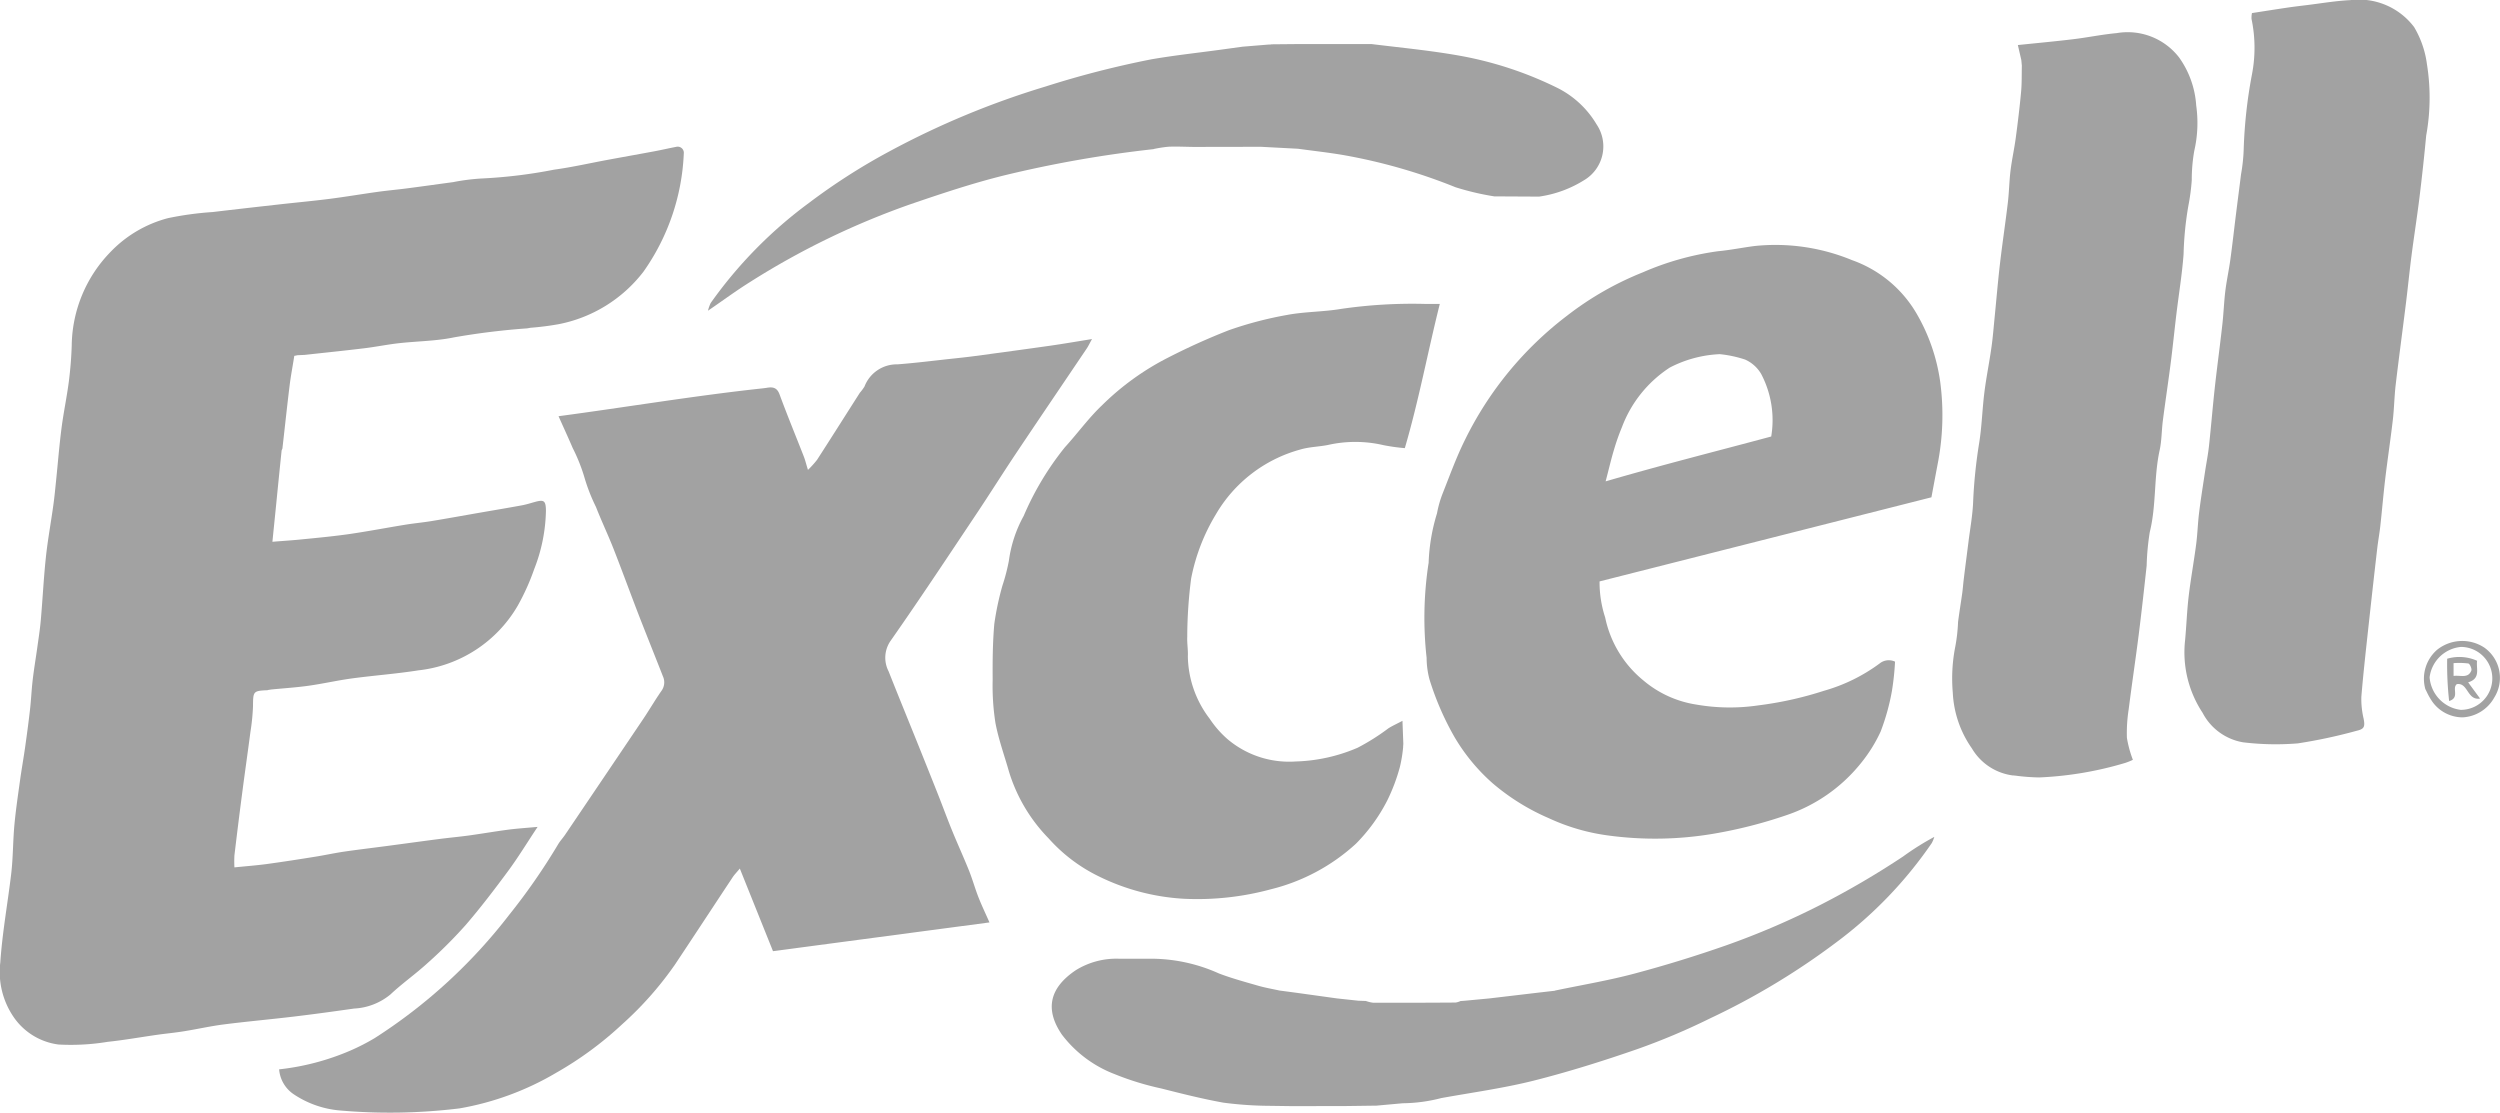 <svg id="Grupo_16179" data-name="Grupo 16179" xmlns="http://www.w3.org/2000/svg" xmlns:xlink="http://www.w3.org/1999/xlink" width="167.167" height="74.396" viewBox="0 0 167.167 74.396">
  <defs>
    <clipPath id="clip-path">
      <rect id="Rectángulo_11202" data-name="Rectángulo 11202" width="167.167" height="74.396" fill="#a2a2a2"/>
    </clipPath>
  </defs>
  <g id="Grupo_16178" data-name="Grupo 16178" clip-path="url(#clip-path)">
    <path id="Trazado_16833" data-name="Trazado 16833" d="M17.911,148.332c-.984.04-.985.069-.993,1.064a14.161,14.161,0,0,1-.169,1.7c-.178,1.367-.375,2.731-.553,4.1q-.273,2.09-.521,4.183a7.593,7.593,0,0,0,0,.8c.768-.078,1.473-.13,2.171-.225,1.1-.15,2.2-.322,3.3-.5.618-.1,1.23-.235,1.849-.326.966-.141,1.935-.255,2.9-.383,1.163-.154,2.325-.315,3.489-.466.657-.085,1.317-.144,1.973-.234.877-.121,1.75-.273,2.627-.388.583-.077,1.172-.113,1.964-.186-.742,1.118-1.32,2.07-1.98,2.961-.917,1.239-1.852,2.47-2.86,3.635a30.891,30.891,0,0,1-2.532,2.523c-.793.726-1.683,1.347-2.465,2.083a4.136,4.136,0,0,1-2.436.946c-1.334.189-2.668.374-4.006.534-1.569.188-3.145.328-4.712.528-.881.112-1.75.311-2.627.452-.6.1-1.2.153-1.8.238-1.109.157-2.214.356-3.328.473a15.148,15.148,0,0,1-3.286.18,4.3,4.3,0,0,1-2.972-1.792,5.337,5.337,0,0,1-.923-3.706c.134-1.982.492-3.932.726-5.9.13-1.091.116-2.2.217-3.293.095-1.027.249-2.048.39-3.07.1-.707.226-1.41.326-2.117.119-.844.233-1.69.329-2.537.074-.653.1-1.311.177-1.963.083-.707.2-1.409.3-2.115.086-.623.186-1.246.241-1.873.124-1.408.192-2.822.342-4.227.125-1.169.341-2.327.5-3.492.076-.54.126-1.084.182-1.627.12-1.167.213-2.337.362-3.5.135-1.048.356-2.085.492-3.133.1-.8.167-1.606.191-2.411a9.115,9.115,0,0,1,2.595-6.242,8.2,8.2,0,0,1,3.845-2.26,21.359,21.359,0,0,1,2.983-.407c1.488-.177,2.977-.345,4.466-.512,1.115-.125,2.233-.227,3.346-.369,1.077-.137,2.148-.32,3.224-.469.654-.091,1.313-.149,1.968-.234,1.026-.133,2.05-.278,3.075-.416a13.884,13.884,0,0,1,1.963-.247,33.106,33.106,0,0,0,4.783-.586c1.213-.165,2.412-.44,3.617-.663,1.043-.193,2.088-.378,3.131-.573.474-.089.945-.2,1.419-.29a.411.411,0,0,1,.512.449,14.739,14.739,0,0,1-2.71,7.915,9.424,9.424,0,0,1-5.651,3.492,18.877,18.877,0,0,1-1.886.241l-.229.04a48.194,48.194,0,0,0-4.882.6c-1.207.253-2.465.253-3.7.393-.768.087-1.528.242-2.295.336-1.256.153-2.514.281-3.772.42l-.24.025-.463.021-.218.045c-.1.66-.23,1.317-.311,1.979-.172,1.4-.32,2.8-.48,4.2-.006.056-.051.107-.057.163q-.185,1.8-.364,3.61c-.08.8-.161,1.591-.25,2.478.755-.062,1.4-.1,2.041-.169,1.03-.1,2.062-.2,3.085-.345,1.241-.18,2.474-.418,3.712-.619.593-.1,1.192-.151,1.785-.249,1.128-.186,2.254-.391,3.381-.587.9-.156,1.8-.306,2.691-.471.28-.052.554-.139.829-.216.639-.179.757-.1.766.577a11.179,11.179,0,0,1-.784,3.905,15.2,15.2,0,0,1-1.094,2.434,8.786,8.786,0,0,1-6.65,4.337c-1.477.234-2.974.341-4.457.542-.964.131-1.915.351-2.878.486-.829.117-1.667.17-2.5.252l-.236.036" transform="translate(0 -102.18)" fill="#a2a2a2"/>
    <path id="Trazado_16834" data-name="Trazado 16834" d="M245.6,262.042c.4-.07.71-.057.889.432.515,1.4,1.085,2.776,1.626,4.164.091.233.149.48.274.887a6.135,6.135,0,0,0,.61-.674c.962-1.49,1.908-2.991,2.863-4.486a2.982,2.982,0,0,0,.311-.42,2.309,2.309,0,0,1,2.2-1.477c1.2-.09,2.4-.244,3.6-.373.515-.055,1.03-.109,1.543-.178,1.7-.229,3.4-.458,5.1-.7.867-.124,1.731-.274,2.767-.44-.182.33-.252.482-.344.619-1.579,2.344-3.168,4.68-4.739,7.029-.89,1.331-1.74,2.69-2.63,4.021-1.895,2.834-3.774,5.679-5.729,8.472a1.976,1.976,0,0,0-.162,2.07c.646,1.631,1.311,3.255,1.966,4.882q.669,1.663,1.331,3.33c.322.816.623,1.64.955,2.452.365.894.769,1.773,1.128,2.669.233.582.4,1.191.629,1.775.207.532.456,1.048.738,1.688l-14.474,1.923-2.218-5.524c-.206.248-.363.406-.483.587-1.287,1.942-2.562,3.893-3.854,5.832a22.778,22.778,0,0,1-3.515,3.978,23.367,23.367,0,0,1-4.427,3.258,19.141,19.141,0,0,1-6.458,2.381,38.25,38.25,0,0,1-8.012.139,6.543,6.543,0,0,1-3.069-1.075,2.221,2.221,0,0,1-.988-1.674,16.569,16.569,0,0,0,4.764-1.255,14.294,14.294,0,0,0,1.628-.835,35.472,35.472,0,0,0,8.985-8.233,41.633,41.633,0,0,0,3.281-4.729c.134-.224.317-.417.464-.634q2.617-3.871,5.227-7.746c.415-.617.788-1.263,1.214-1.872a.965.965,0,0,0,.1-.977c-.528-1.354-1.073-2.7-1.6-4.056-.577-1.494-1.124-3-1.709-4.489-.367-.933-.8-1.839-1.165-2.774a12.2,12.2,0,0,1-.746-1.886,11.617,11.617,0,0,0-.809-2.053c-.29-.678-.6-1.348-.95-2.134,4.606-.616,9.121-1.376,13.676-1.866Z" transform="translate(-194.364 -236.105)" fill="#a2a2a2"/>
    <path id="Trazado_16835" data-name="Trazado 16835" d="M1109.623,217.543a23.691,23.691,0,0,0,4.162-.947,11.506,11.506,0,0,0,3.714-1.82.977.977,0,0,1,1.038-.128,17.908,17.908,0,0,1-.206,1.949,14.863,14.863,0,0,1-.756,2.725,9.9,9.9,0,0,1-1.338,2.138,10.791,10.791,0,0,1-5.006,3.469,31.084,31.084,0,0,1-4.826,1.225,23.309,23.309,0,0,1-7.106.11,13.658,13.658,0,0,1-3.914-1.149,14.755,14.755,0,0,1-3.749-2.329,12.71,12.71,0,0,1-2.548-3.082,19.023,19.023,0,0,1-1.679-3.865,5.7,5.7,0,0,1-.194-1.446,24.161,24.161,0,0,1,.12-6.264.673.673,0,0,0,.018-.174,12.657,12.657,0,0,1,.558-3.227,7.171,7.171,0,0,1,.373-1.317c.48-1.209.922-2.441,1.5-3.6a23.3,23.3,0,0,1,6.828-8.3,20.853,20.853,0,0,1,5.061-2.895,19.01,19.01,0,0,1,5.025-1.411c.824-.076,1.64-.246,2.462-.35a13.4,13.4,0,0,1,6.5.945,8.14,8.14,0,0,1,4.333,3.6,12.494,12.494,0,0,1,1.565,4.542,16.942,16.942,0,0,1-.178,5.527c-.132.7-.262,1.4-.41,2.19l-22.19,5.624a7.565,7.565,0,0,0,.374,2.409,7.35,7.35,0,0,0,2.566,4.221,7.158,7.158,0,0,0,3.537,1.607,13.068,13.068,0,0,0,4.154.05l.207-.026m-2.8-23.458-.206.013a8,8,0,0,0-3.136.885,8.173,8.173,0,0,0-3.2,3.985,14.671,14.671,0,0,0-.541,1.539c-.183.611-.327,1.233-.55,2.086,3.8-1.109,7.45-2.025,11.073-3a6.639,6.639,0,0,0-.671-4.18,2.354,2.354,0,0,0-1.072-.964,7.9,7.9,0,0,0-1.693-.362" transform="translate(-991.822 -170.406)" fill="#a2a2a2"/>
    <path id="Trazado_16836" data-name="Trazado 16836" d="M784.983,261.489a9.239,9.239,0,0,1-.221,1.355,12.273,12.273,0,0,1-.853,2.256,11.559,11.559,0,0,1-2.089,2.876,13.013,13.013,0,0,1-5.684,3.042,18.752,18.752,0,0,1-5.83.634,14.719,14.719,0,0,1-5.681-1.5,10.832,10.832,0,0,1-3.35-2.537,10.965,10.965,0,0,1-2.65-4.462c-.309-1.088-.7-2.16-.908-3.266a16.168,16.168,0,0,1-.184-2.865c-.008-1.252,0-2.511.111-3.756a18.872,18.872,0,0,1,.545-2.561,12.855,12.855,0,0,0,.43-1.661,8.526,8.526,0,0,1,.989-2.992,19.524,19.524,0,0,1,2.758-4.593c.842-.921,1.577-1.947,2.477-2.8a17.677,17.677,0,0,1,4.438-3.2,43.67,43.67,0,0,1,4.052-1.826,24.838,24.838,0,0,1,3.9-1.021c1.18-.221,2.4-.2,3.588-.4a33.039,33.039,0,0,1,5.654-.334h.956c-.81,3.237-1.4,6.442-2.338,9.643a13.021,13.021,0,0,1-1.427-.2,8.316,8.316,0,0,0-3.707-.014c-.616.124-1.263.128-1.86.308a9.4,9.4,0,0,0-5.657,4.362,13.075,13.075,0,0,0-1.637,4.261,30.732,30.732,0,0,0-.26,3.9c-.021.435.063.875.04,1.31a7.032,7.032,0,0,0,1.457,4.163,6.812,6.812,0,0,0,1.2,1.372,6.382,6.382,0,0,0,4.561,1.489,11.25,11.25,0,0,0,4.132-.917,14.7,14.7,0,0,0,2.061-1.3c.251-.158.523-.282.939-.5.024.635.041,1.088.058,1.54l-.015.2" transform="translate(-691.157 -211.555)" fill="#a2a2a2"/>
    <path id="Trazado_16837" data-name="Trazado 16837" d="M1671.678.875c.8-.123,1.553-.244,2.31-.356.423-.063.848-.115,1.272-.166,1-.12,1.99-.294,2.99-.343a4.624,4.624,0,0,1,4.267,1.8,6.489,6.489,0,0,1,.861,2.5,14.093,14.093,0,0,1-.052,4.752q-.194,2.061-.446,4.117c-.161,1.311-.368,2.617-.537,3.928-.136,1.053-.239,2.111-.37,3.165-.225,1.821-.472,3.639-.687,5.461-.091.776-.1,1.561-.19,2.337-.153,1.316-.351,2.626-.508,3.941-.126,1.05-.213,2.105-.329,3.157-.057.512-.151,1.02-.21,1.532q-.277,2.4-.539,4.8c-.184,1.7-.379,3.4-.52,5.1a5.7,5.7,0,0,0,.153,1.461c.1.537.043.689-.477.808a34.354,34.354,0,0,1-3.926.84,18.233,18.233,0,0,1-3.652-.071,3.761,3.761,0,0,1-2.715-1.977,7.332,7.332,0,0,1-1.168-4.858c.091-.977.124-1.96.239-2.934.137-1.161.35-2.313.5-3.472.093-.71.11-1.43.2-2.141.111-.9.258-1.805.393-2.707.086-.57.2-1.137.263-1.709.143-1.319.249-2.641.395-3.96.154-1.395.346-2.785.5-4.179.084-.747.11-1.5.2-2.245.086-.7.24-1.4.336-2.1.14-1.024.254-2.052.382-3.077.109-.876.225-1.75.332-2.626a11.5,11.5,0,0,0,.179-1.7,32.063,32.063,0,0,1,.549-4.964,9.375,9.375,0,0,0-.027-3.721,1.594,1.594,0,0,1,.029-.389" transform="translate(-1521.094 -0.001)" fill="#a2a2a2"/>
    <path id="Trazado_16838" data-name="Trazado 16838" d="M1494.062,74.566a3.734,3.734,0,0,1-2.751-1.814,7.048,7.048,0,0,1-1.275-3.72,10.986,10.986,0,0,1,.172-3.108,11.317,11.317,0,0,0,.18-1.618c.083-.652.192-1.3.282-1.952.04-.288.058-.579.094-.867.1-.846.215-1.692.32-2.538.11-.882.273-1.762.311-2.647a33.357,33.357,0,0,1,.4-3.937c.183-1.125.211-2.275.353-3.408.125-1,.326-1.982.467-2.976.1-.683.151-1.372.22-2.059.12-1.2.219-2.4.359-3.6.159-1.359.364-2.712.525-4.071.084-.71.092-1.429.179-2.139.09-.732.253-1.454.35-2.185.137-1.024.261-2.05.356-3.079.053-.577.036-1.16.05-1.741l-.036-.381-.231-1c1.311-.137,2.51-.246,3.705-.391.968-.117,1.927-.317,2.9-.407a4.344,4.344,0,0,1,4.178,1.63,6.2,6.2,0,0,1,1.142,3.206,8.342,8.342,0,0,1-.127,3.025,11.046,11.046,0,0,0-.17,1.968,13.944,13.944,0,0,1-.224,1.7,21.96,21.96,0,0,0-.323,3.253c-.1,1.347-.322,2.684-.483,4.026-.13,1.082-.238,2.167-.377,3.248-.165,1.287-.36,2.569-.526,3.856-.085.659-.074,1.336-.215,1.981-.395,1.8-.213,3.671-.66,5.473a16.9,16.9,0,0,0-.208,2.243c-.167,1.543-.338,3.085-.532,4.624-.21,1.658-.459,3.311-.668,4.969a10.372,10.372,0,0,0-.121,1.914,7.479,7.479,0,0,0,.4,1.476,4.462,4.462,0,0,1-.492.2,23.449,23.449,0,0,1-5.774.978,13.584,13.584,0,0,1-1.566-.118l-.182-.019" transform="translate(-1359.459 -22.713)" fill="#a2a2a2"/>
    <path id="Trazado_16839" data-name="Trazado 16839" d="M1850.234,492.353a2.567,2.567,0,0,1,.785-2.609,2.689,2.689,0,0,1,3.156-.155,2.48,2.48,0,0,1,.673,3.343,2.574,2.574,0,0,1-2.114,1.327,2.5,2.5,0,0,1-2.014-1.028,4.455,4.455,0,0,1-.387-.674l-.1-.2m2.368,1.4a2.1,2.1,0,1,0,.022-4.208,2.326,2.326,0,0,0-2.1,2.033,2.379,2.379,0,0,0,2.078,2.175" transform="translate(-1688.063 -446.291)" fill="#a2a2a2"/>
    <path id="Trazado_16840" data-name="Trazado 16840" d="M1542.6,45.813l.036.381-.036-.381" transform="translate(-1407.443 -41.799)" fill="#a2a2a2"/>
    <path id="Trazado_16841" data-name="Trazado 16841" d="M1342.328,537.985l-.207.026.207-.026" transform="translate(-1224.528 -490.848)" fill="#a2a2a2"/>
    <path id="Trazado_16842" data-name="Trazado 16842" d="M1070.854,567.877q.008-.1.015-.2-.007.1-.015.2" transform="translate(-977.029 -517.943)" fill="#a2a2a2"/>
    <path id="Trazado_16843" data-name="Trazado 16843" d="M1536.26,591.815l.182.019-.182-.019" transform="translate(-1401.657 -539.962)" fill="#a2a2a2"/>
    <path id="Trazado_16844" data-name="Trazado 16844" d="M1850.9,525.726l.1.2-.1-.2" transform="translate(-1688.724 -479.663)" fill="#a2a2a2"/>
    <path id="Trazado_16845" data-name="Trazado 16845" d="M204.421,526.37l.236-.036-.236.036" transform="translate(-186.51 -480.218)" fill="#a2a2a2"/>
    <path id="Trazado_16846" data-name="Trazado 16846" d="M582.611,296.034l-.207.031.207-.031" transform="translate(-531.375 -270.096)" fill="#a2a2a2"/>
    <path id="Trazado_16847" data-name="Trazado 16847" d="M232.412,270.658l.24-.025-.24.025" transform="translate(-212.049 -246.921)" fill="#a2a2a2"/>
    <path id="Trazado_16848" data-name="Trazado 16848" d="M224.648,271.2l.218-.045-.218.045" transform="translate(-204.965 -247.4)" fill="#a2a2a2"/>
    <path id="Trazado_16849" data-name="Trazado 16849" d="M402.316,250.233l.229-.04-.229.04" transform="translate(-367.066 -228.272)" fill="#a2a2a2"/>
    <path id="Trazado_16850" data-name="Trazado 16850" d="M1310.393,270.258l-.206.013.206-.013" transform="translate(-1195.392 -246.579)" fill="#a2a2a2"/>
    <path id="Trazado_16851" data-name="Trazado 16851" d="M1868.984,503.13l.8,1.086c-.87.144-.8-1.085-1.554-.965-.355.281.218.9-.515,1.129a22.018,22.018,0,0,1-.131-2.828,2.891,2.891,0,0,1,2,.137c-.075.537.26,1.177-.594,1.442m-.978-.429c.475-.062.964.186,1.187-.355.049-.12-.1-.457-.2-.477a5.089,5.089,0,0,0-.989-.023Z" transform="translate(-1703.949 -457.505)" fill="#a2a2a2"/>
    <path id="Trazado_16852" data-name="Trazado 16852" d="M570.1,40.685a79.223,79.223,0,0,0-10.027,1.763c-2.122.529-4.18,1.217-6.243,1.923a52.347,52.347,0,0,0-10.723,5.2c-.91.567-1.775,1.208-2.815,1.92a2.685,2.685,0,0,1,.18-.514,29.461,29.461,0,0,1,6.588-6.706,41.306,41.306,0,0,1,5.363-3.434A56.132,56.132,0,0,1,562.861,36.5a63.7,63.7,0,0,1,7.081-1.82c1.539-.266,3.1-.433,4.645-.645l1.46-.2,1.771-.145a.5.5,0,0,0,.161-.013l1.919-.018,3.179,0h1.573c2.067.256,4.138.447,6.193.833a24.518,24.518,0,0,1,6.292,2.122,6.359,6.359,0,0,1,2.578,2.421,2.627,2.627,0,0,1-.844,3.731,7.693,7.693,0,0,1-3.006,1.095l-2.994-.016a17.776,17.776,0,0,1-2.595-.612,37.423,37.423,0,0,0-7.547-2.16c-.991-.166-1.991-.277-2.986-.413l-2.472-.13-4.517.008c-.551-.007-1.1-.035-1.653-.014a8.357,8.357,0,0,0-1,.154" transform="translate(-492.952 -30.714)" fill="#a2a2a2"/>
    <path id="Trazado_16853" data-name="Trazado 16853" d="M836.3,648.949c1.764-.37,3.547-.666,5.287-1.129q3.111-.828,6.156-1.895a52.173,52.173,0,0,0,6.328-2.719,56.354,56.354,0,0,0,5.5-3.221,18.144,18.144,0,0,1,2.09-1.313,2.282,2.282,0,0,1-.17.413,27.928,27.928,0,0,1-6.4,6.651,48.022,48.022,0,0,1-8.433,5.077,44.278,44.278,0,0,1-4.884,2.06c-2.272.788-4.574,1.511-6.905,2.1-2.029.509-4.115.792-6.177,1.165a10.548,10.548,0,0,1-2.572.346l-1.758.159h0l-2.079.028-3.556.006-1.9-.026a24.978,24.978,0,0,1-2.7-.206c-1.4-.252-2.781-.6-4.158-.95a18.889,18.889,0,0,1-3.143-.969,8.009,8.009,0,0,1-3.5-2.63c-1.176-1.719-.8-3.152.932-4.311a5.143,5.143,0,0,1,2.918-.764h2.316a11.077,11.077,0,0,1,4.336.985c.853.325,1.739.565,2.617.818.465.134.946.216,1.42.321l1.076.143,2.78.386,1.423.153.507.018a2.215,2.215,0,0,0,.5.119q2.751.006,5.5-.014a1.152,1.152,0,0,0,.326-.1l.332-.025,1.6-.151,3.3-.39,1.088-.125" transform="translate(-732.319 -582.713)" fill="#a2a2a2"/>
  </g>
</svg>
